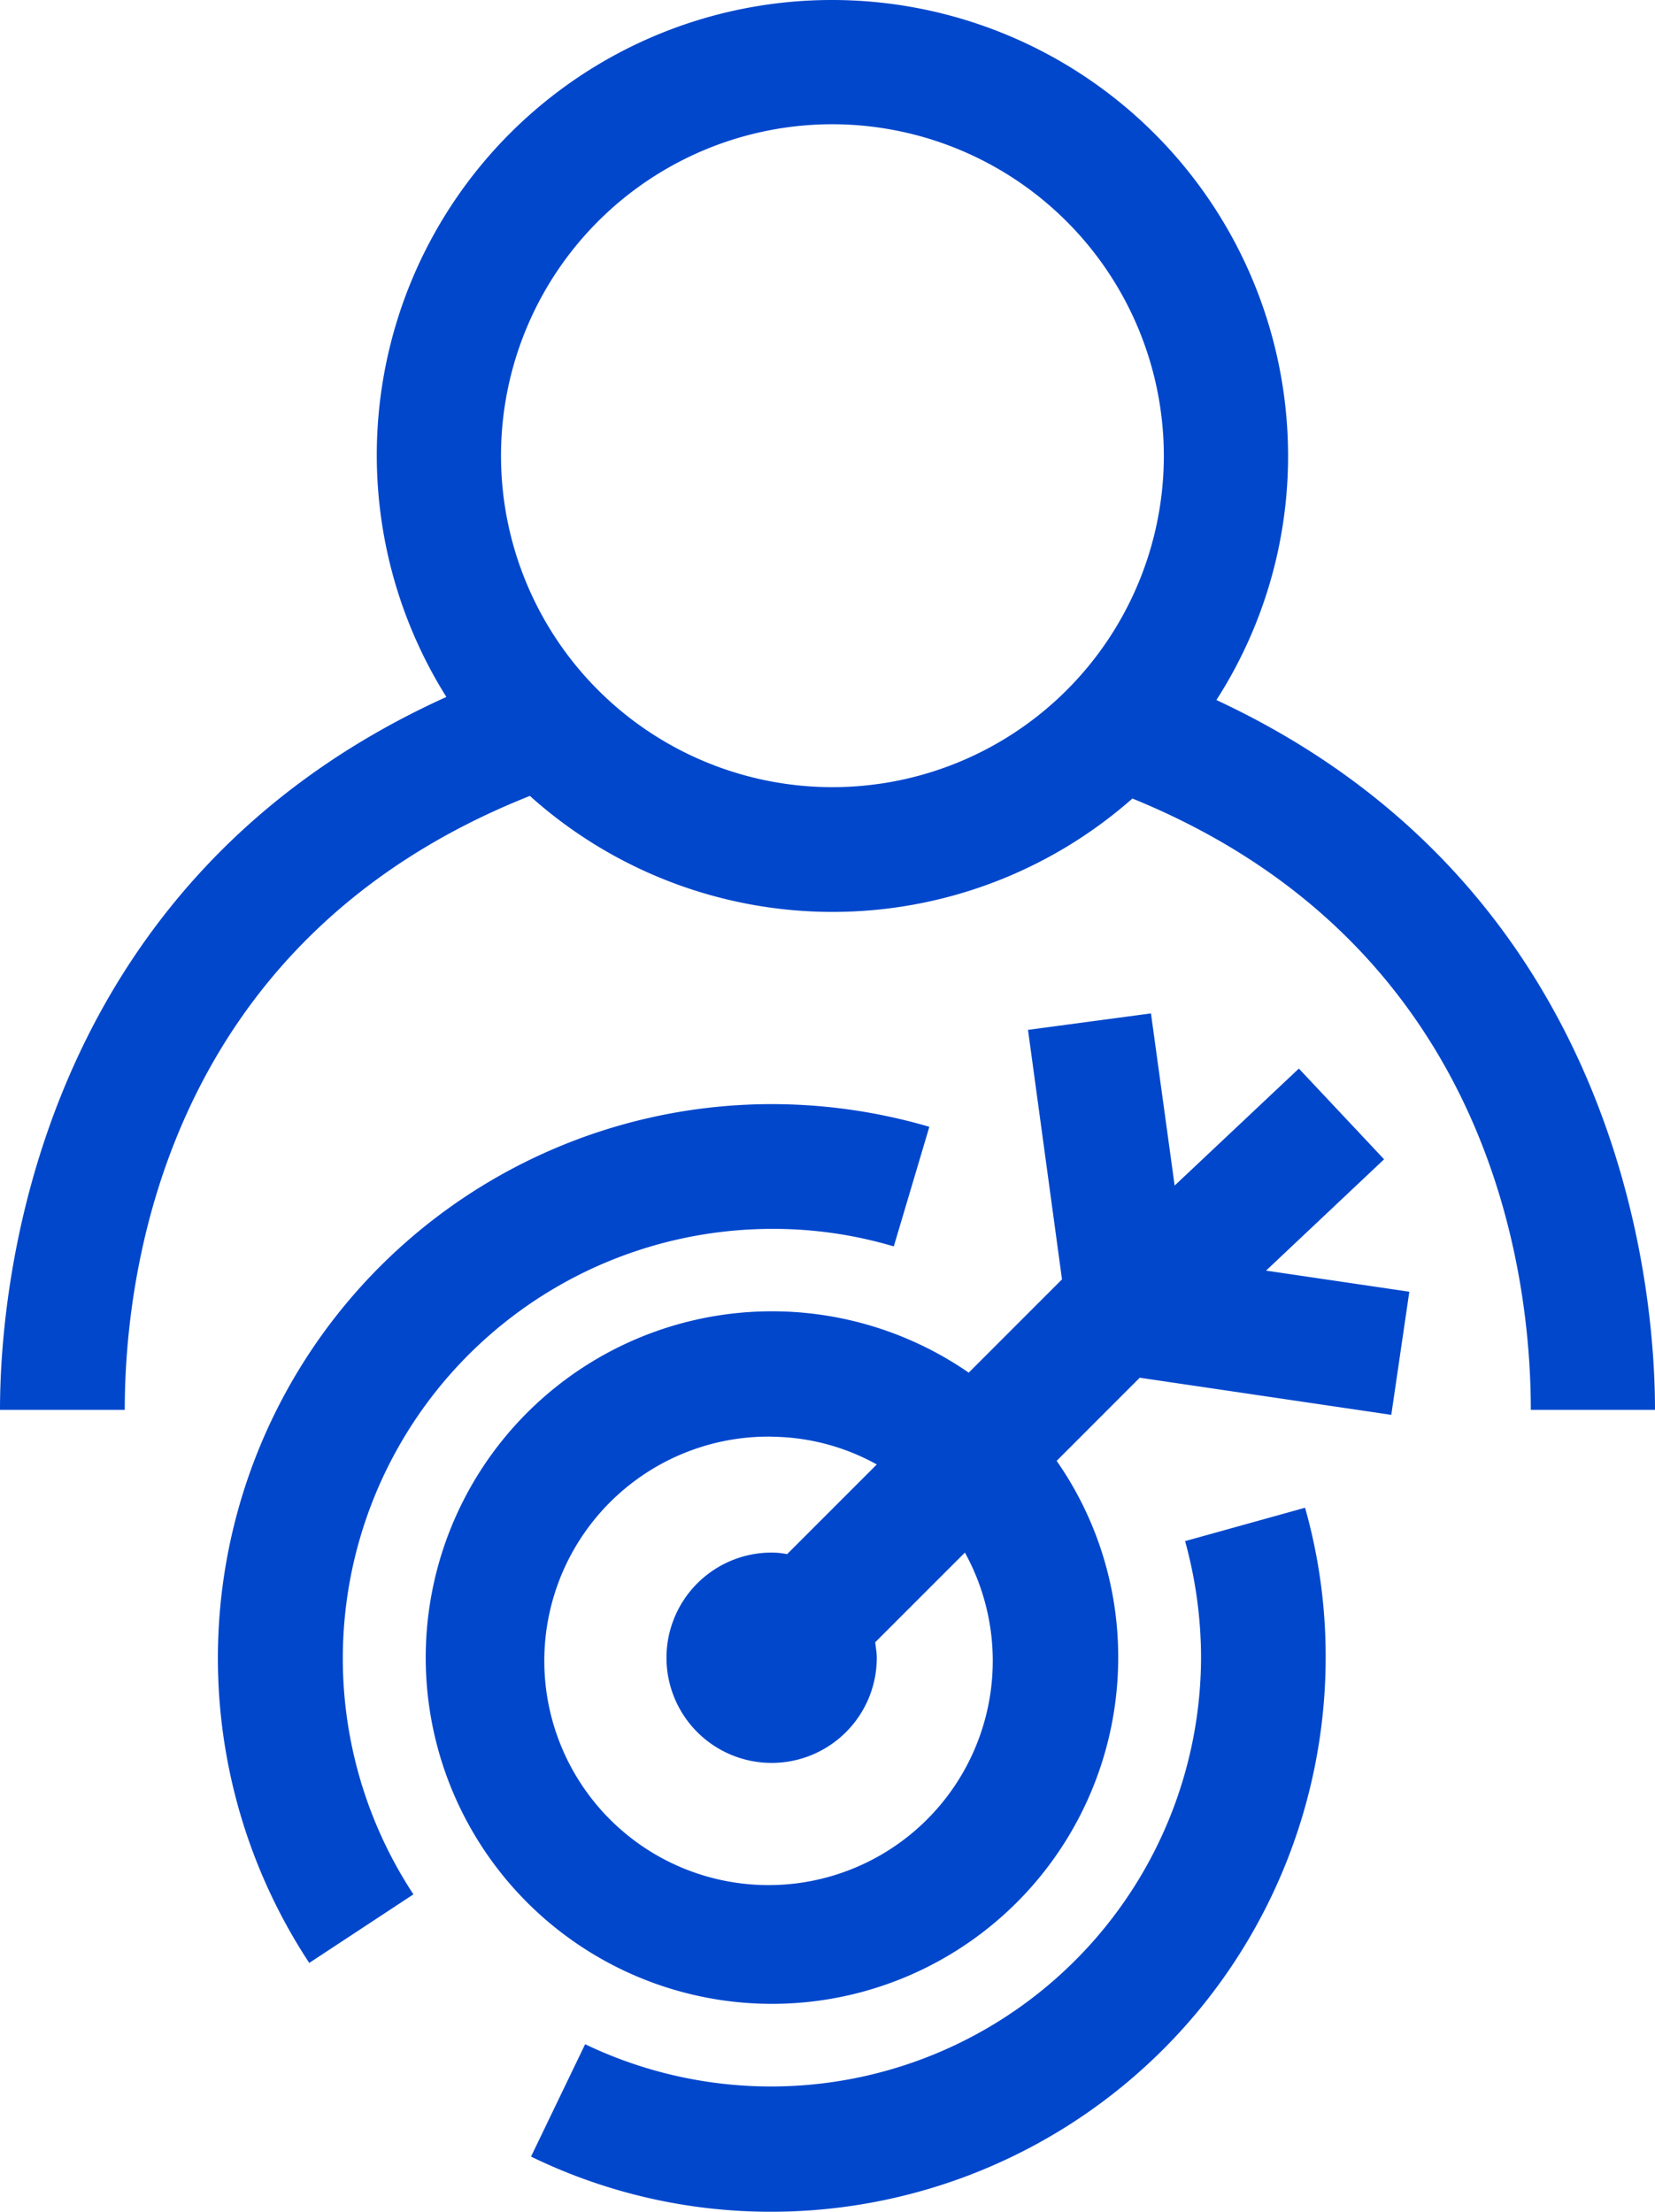 <svg data-name="01-Brand/icon/customization" xmlns="http://www.w3.org/2000/svg" width="34.956" height="46.714" viewBox="0 0 34.956 46.714">
    <path d="M32.873 34.9a11.527 11.527 0 0 1 .435 3.168 11.713 11.713 0 0 1-11.7 11.7 11.559 11.559 0 0 1-5.084-1.165l1.143-2.373a9.083 9.083 0 0 0 13.009-8.176 9.3 9.3 0 0 0-.337-2.449zm-3.255-10.44.5 3.636 2.624-2.471 1.8 1.916-2.493 2.351 3.026.446-.381 2.6-5.313-.784-1.755 1.756a7.23 7.23 0 0 1 1.3 4.137 7.313 7.313 0 1 1-3.157-6l1.97-1.97-.718-5.269zm-8.012 1.916a11.85 11.85 0 0 1 3.331.479l-.751 2.526a8.908 8.908 0 0 0-2.58-.37 9.071 9.071 0 0 0-7.566 14.054l-2.2 1.448a11.7 11.7 0 0 1 9.765-18.137zm0 7.022a4.736 4.736 0 1 0 4.082 2.449l-1.894 1.894c.011.109.033.218.033.327a2.221 2.221 0 1 1-2.221-2.221 1.661 1.661 0 0 1 .327.033l1.894-1.894a4.658 4.658 0 0 0-2.222-.586zm1.284-30.34a9.634 9.634 0 0 1 9.624 9.624A9.526 9.526 0 0 1 31 17.842c8.557 3.984 9.264 12.421 9.264 14.991h-2.623c0-2.874-.827-9.82-8.415-12.911a9.569 9.569 0 0 1-12.726-.055c-7.719 3.059-8.557 10.081-8.557 12.966H5.308c0-2.591.719-11.115 9.428-15.056A9.611 9.611 0 0 1 22.89 3.058zm0 2.624a7 7 0 1 0 7 7 7.009 7.009 0 0 0-7-7z" transform="translate(-5.308 -3.058)" style="fill:#0047cc"/>
</svg>
